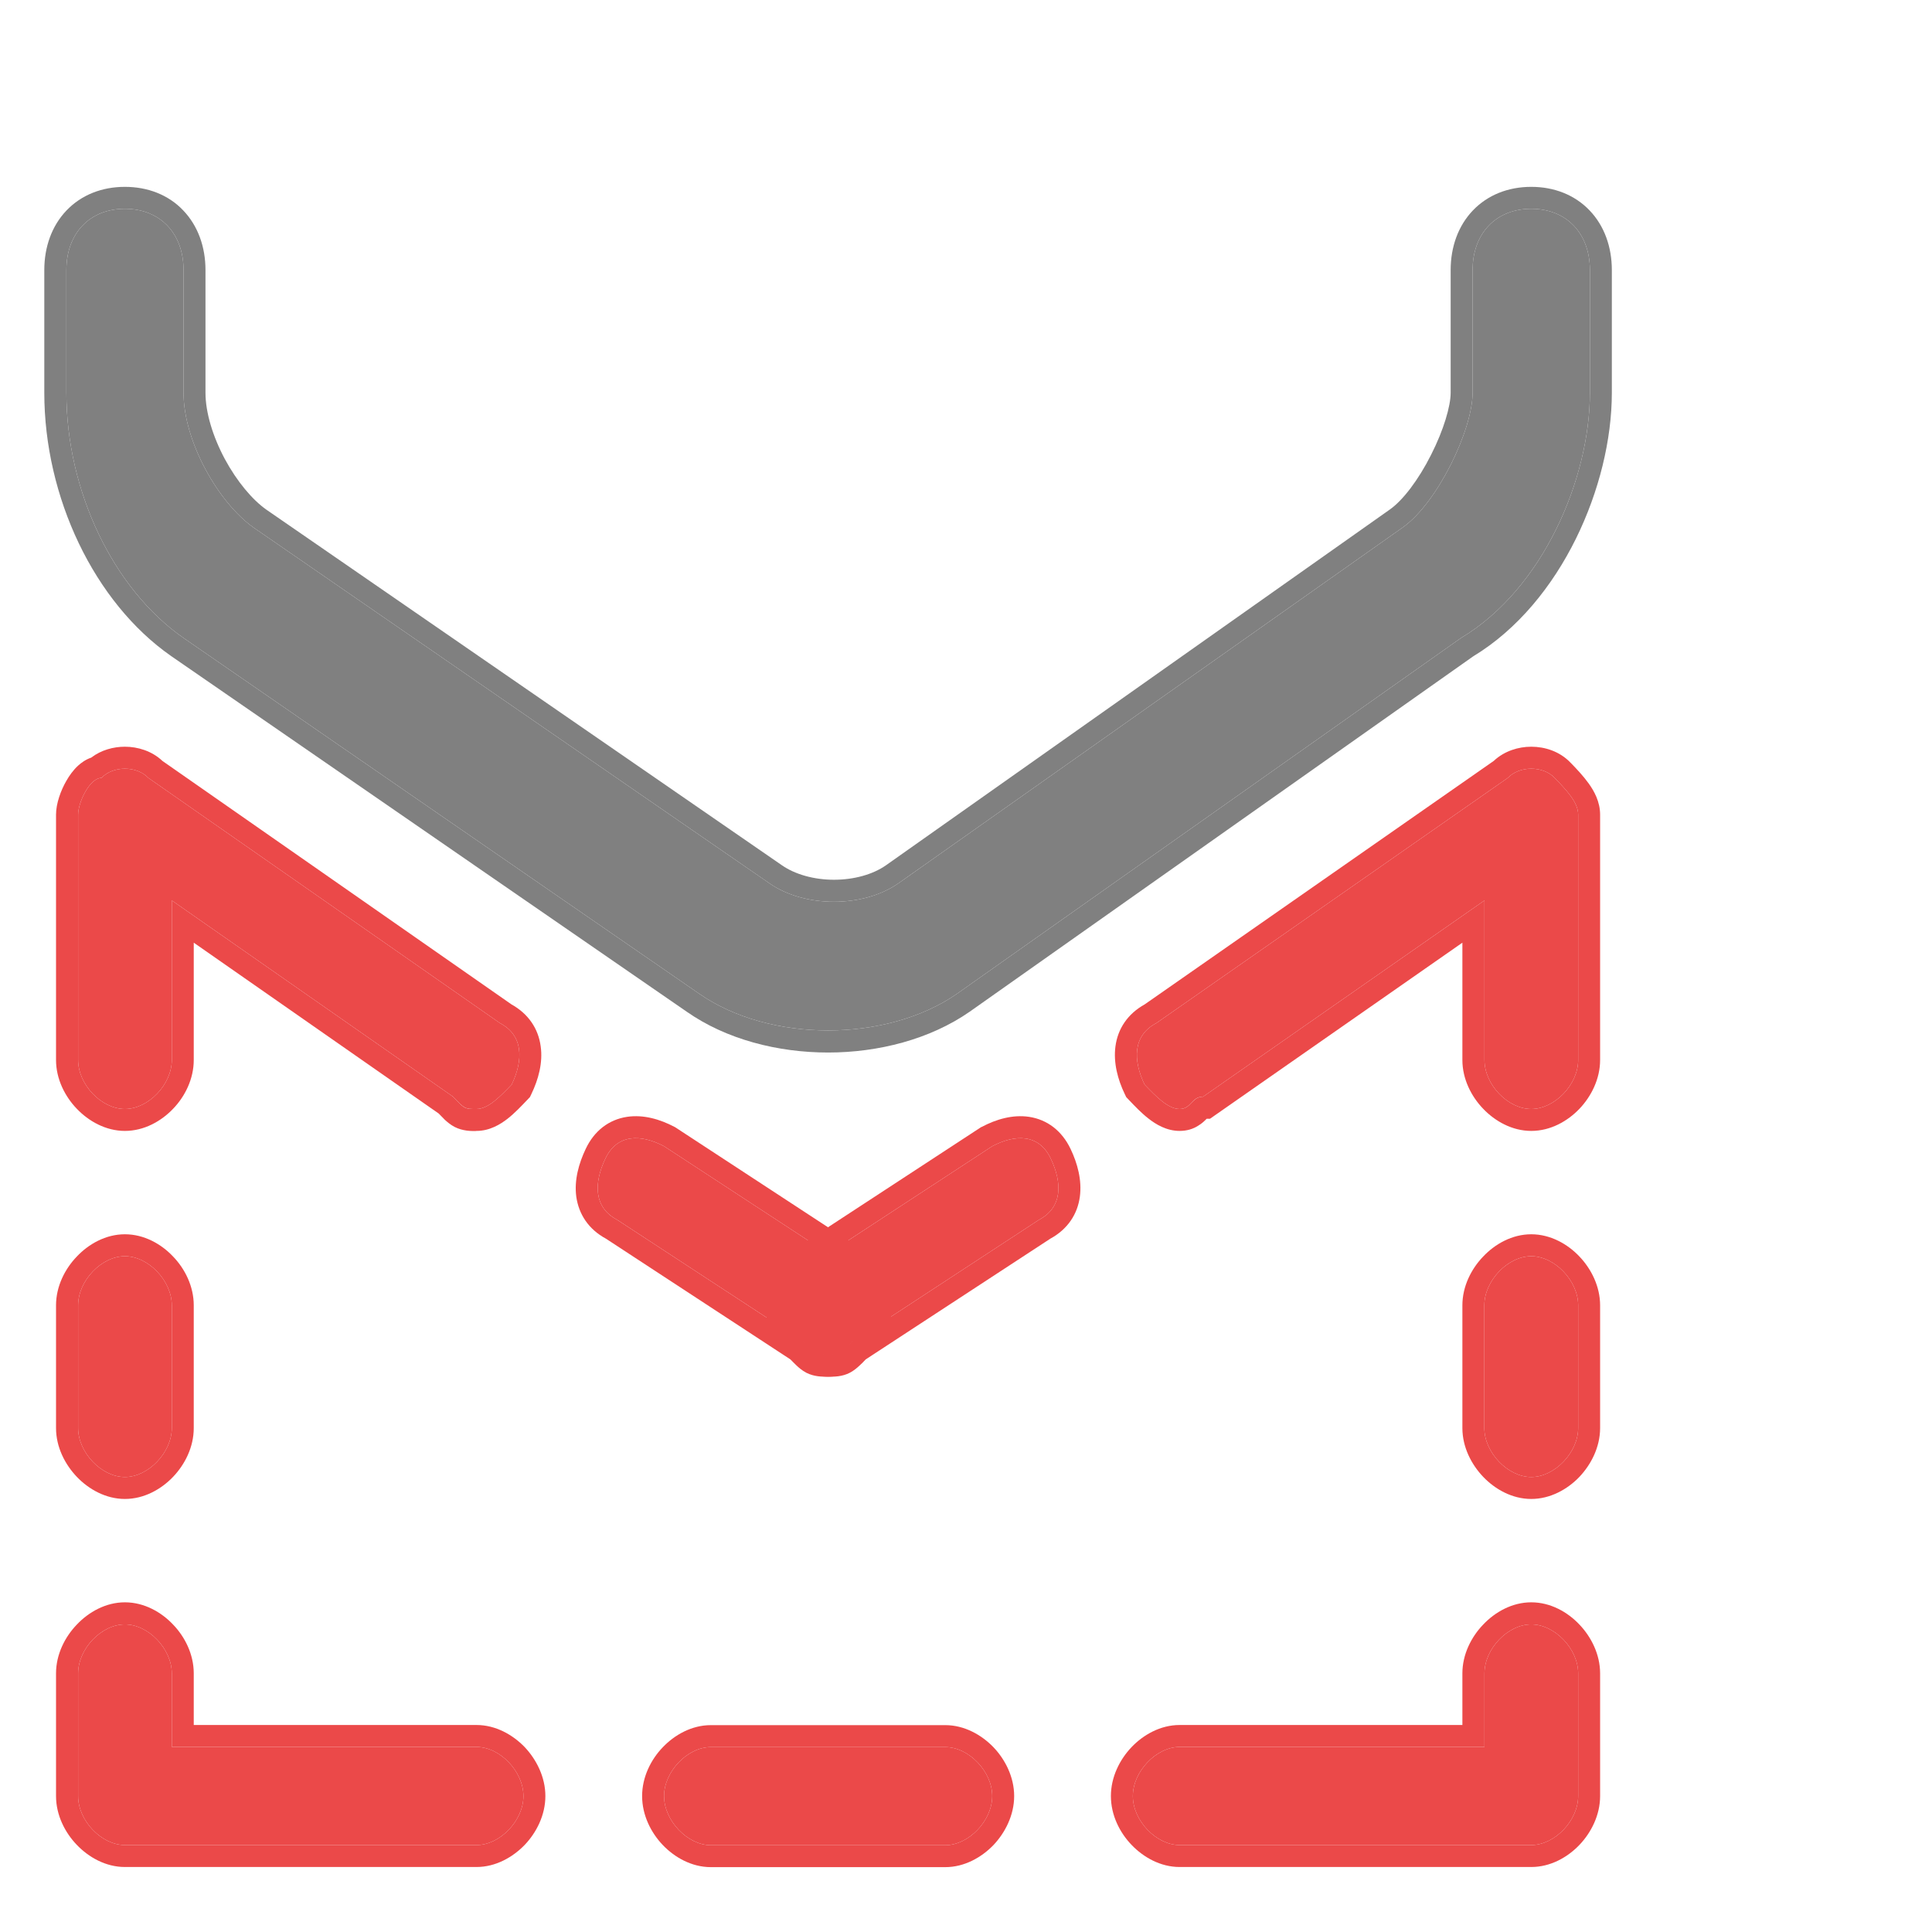 <svg width="14" height="14" viewBox="0 0 14 14" fill="none" xmlns="http://www.w3.org/2000/svg">
<path d="M6.001 7.467C5.661 7.467 5.321 7.378 5.067 7.201L1.33 4.623C0.82 4.268 0.481 3.557 0.481 2.846V1.957C0.481 1.691 0.65 1.513 0.905 1.513C1.16 1.513 1.33 1.691 1.33 1.957V2.846C1.33 3.201 1.585 3.646 1.839 3.824L5.576 6.401C5.831 6.579 6.255 6.579 6.51 6.401L10.162 3.824C10.417 3.646 10.671 3.113 10.671 2.846V1.957C10.671 1.691 10.841 1.513 11.096 1.513C11.351 1.513 11.521 1.691 11.521 1.957V2.846C11.521 3.468 11.181 4.268 10.587 4.623L6.935 7.201C6.68 7.378 6.34 7.467 6.001 7.467Z" fill="#808080"/>
<path fill-rule="evenodd" clip-rule="evenodd" d="M6.935 7.201C6.68 7.378 6.34 7.467 6.001 7.467C5.661 7.467 5.321 7.378 5.067 7.201L1.33 4.623C0.82 4.268 0.481 3.557 0.481 2.846V1.957C0.481 1.691 0.65 1.513 0.905 1.513C1.16 1.513 1.33 1.691 1.33 1.957V2.846C1.33 3.201 1.585 3.646 1.839 3.824L5.576 6.401C5.831 6.579 6.255 6.579 6.51 6.401L10.162 3.824C10.417 3.646 10.671 3.113 10.671 2.846V1.957C10.671 1.691 10.841 1.513 11.096 1.513C11.351 1.513 11.521 1.691 11.521 1.957V2.846C11.521 3.468 11.181 4.268 10.587 4.623L6.935 7.201ZM10.674 4.757L7.027 7.331C6.74 7.531 6.365 7.627 6.001 7.627C5.636 7.627 5.263 7.532 4.976 7.331C4.976 7.331 4.976 7.332 4.976 7.331L1.24 4.754C0.681 4.364 0.321 3.6 0.321 2.846V1.957C0.321 1.79 0.375 1.637 0.482 1.525C0.59 1.412 0.739 1.354 0.905 1.354C1.071 1.354 1.221 1.412 1.328 1.525C1.435 1.637 1.489 1.79 1.489 1.957V2.846C1.489 2.989 1.542 3.163 1.629 3.326C1.717 3.489 1.829 3.622 1.93 3.693C1.93 3.693 1.93 3.693 1.93 3.693L5.666 6.27C5.761 6.336 5.898 6.375 6.043 6.375C6.188 6.375 6.324 6.337 6.419 6.271C6.419 6.27 6.419 6.271 6.419 6.271L10.07 3.693C10.165 3.627 10.279 3.477 10.37 3.296C10.462 3.115 10.512 2.942 10.512 2.846V1.957C10.512 1.79 10.566 1.637 10.673 1.525C10.781 1.412 10.93 1.354 11.096 1.354C11.262 1.354 11.411 1.412 11.519 1.525C11.626 1.637 11.68 1.79 11.68 1.957V2.846C11.68 3.184 11.588 3.563 11.419 3.905C11.251 4.245 11.001 4.559 10.674 4.757Z" fill="#808080"/>
<path d="M8.548 8.036C8.464 8.036 8.379 7.947 8.294 7.859C8.209 7.681 8.209 7.503 8.379 7.414L10.926 5.637C11.011 5.548 11.181 5.548 11.266 5.637C11.351 5.726 11.436 5.814 11.436 5.903V7.681C11.436 7.859 11.266 8.036 11.096 8.036C10.926 8.036 10.757 7.859 10.757 7.681V6.525L8.718 7.947C8.633 7.947 8.633 8.036 8.548 8.036Z" fill="#eb4949"/>
<path fill-rule="evenodd" clip-rule="evenodd" d="M8.161 7.95L8.15 7.927C8.1 7.823 8.067 7.701 8.083 7.582C8.1 7.455 8.171 7.347 8.295 7.278L10.824 5.514C10.902 5.441 11.004 5.411 11.096 5.411C11.194 5.411 11.302 5.444 11.381 5.527L11.385 5.531C11.425 5.572 11.474 5.624 11.512 5.677C11.551 5.731 11.595 5.809 11.595 5.903V7.681C11.595 7.819 11.53 7.946 11.445 8.035C11.36 8.124 11.236 8.195 11.096 8.195C10.957 8.195 10.833 8.124 10.748 8.035C10.662 7.946 10.597 7.819 10.597 7.681V6.831L8.768 8.107H8.744C8.733 8.118 8.712 8.14 8.683 8.157C8.646 8.181 8.601 8.195 8.548 8.195C8.452 8.195 8.374 8.146 8.323 8.106C8.271 8.066 8.222 8.014 8.182 7.972L8.161 7.95ZM10.757 6.525V7.681C10.757 7.859 10.926 8.036 11.096 8.036C11.266 8.036 11.436 7.859 11.436 7.681V5.903C11.436 5.814 11.351 5.726 11.266 5.637C11.181 5.548 11.011 5.548 10.926 5.637L8.379 7.414C8.209 7.503 8.209 7.681 8.294 7.859C8.379 7.947 8.464 8.036 8.548 8.036C8.591 8.036 8.612 8.014 8.633 7.992C8.655 7.97 8.676 7.947 8.718 7.947L10.757 6.525Z" fill="#eb4949"/>
<path d="M11.096 13.37H8.548C8.379 13.37 8.209 13.193 8.209 13.015C8.209 12.837 8.379 12.659 8.548 12.659H10.757V12.126C10.757 11.948 10.926 11.771 11.096 11.771C11.266 11.771 11.436 11.948 11.436 12.126V13.015C11.436 13.193 11.266 13.37 11.096 13.37Z" fill="#eb4949"/>
<path fill-rule="evenodd" clip-rule="evenodd" d="M11.096 13.529H8.548C8.409 13.529 8.285 13.458 8.2 13.369C8.114 13.28 8.05 13.153 8.05 13.015C8.05 12.877 8.114 12.75 8.2 12.66C8.285 12.571 8.409 12.5 8.548 12.5H10.597V12.126C10.597 11.988 10.662 11.861 10.748 11.772C10.833 11.682 10.957 11.611 11.096 11.611C11.236 11.611 11.36 11.682 11.445 11.772C11.53 11.861 11.595 11.988 11.595 12.126V13.015C11.595 13.153 11.53 13.28 11.445 13.369C11.36 13.458 11.236 13.529 11.096 13.529ZM10.757 12.126C10.757 11.948 10.926 11.771 11.096 11.771C11.266 11.771 11.436 11.948 11.436 12.126V13.015C11.436 13.193 11.266 13.37 11.096 13.37H8.548C8.379 13.37 8.209 13.193 8.209 13.015C8.209 12.837 8.379 12.659 8.548 12.659H10.757V12.126Z" fill="#eb4949"/>
<path d="M6.85 13.371H5.151C4.982 13.371 4.812 13.193 4.812 13.015C4.812 12.837 4.982 12.66 5.151 12.66H6.85C7.02 12.66 7.19 12.837 7.19 13.015C7.19 13.193 7.02 13.371 6.85 13.371Z" fill="#eb4949"/>
<path fill-rule="evenodd" clip-rule="evenodd" d="M6.85 13.53H5.151C5.012 13.53 4.888 13.459 4.803 13.37C4.717 13.28 4.653 13.153 4.653 13.015C4.653 12.877 4.717 12.75 4.803 12.661C4.888 12.572 5.012 12.501 5.151 12.501H6.85C6.989 12.501 7.113 12.572 7.199 12.661C7.284 12.75 7.349 12.877 7.349 13.015C7.349 13.153 7.284 13.28 7.199 13.37C7.113 13.459 6.989 13.53 6.85 13.53ZM5.151 13.371H6.85C7.02 13.371 7.19 13.193 7.19 13.015C7.19 12.837 7.02 12.66 6.85 12.66H5.151C4.982 12.66 4.812 12.837 4.812 13.015C4.812 13.193 4.982 13.371 5.151 13.371Z" fill="#eb4949"/>
<path d="M11.096 10.703C10.926 10.703 10.756 10.525 10.756 10.348V9.459C10.756 9.281 10.926 9.103 11.096 9.103C11.266 9.103 11.436 9.281 11.436 9.459V10.348C11.436 10.525 11.266 10.703 11.096 10.703Z" fill="#eb4949"/>
<path fill-rule="evenodd" clip-rule="evenodd" d="M10.748 10.702C10.662 10.612 10.597 10.486 10.597 10.348V9.459C10.597 9.321 10.662 9.194 10.748 9.105C10.833 9.015 10.957 8.944 11.096 8.944C11.235 8.944 11.36 9.015 11.445 9.105C11.53 9.194 11.595 9.321 11.595 9.459V10.348C11.595 10.486 11.53 10.612 11.445 10.702C11.36 10.791 11.235 10.862 11.096 10.862C10.957 10.862 10.833 10.791 10.748 10.702ZM10.756 10.348C10.756 10.525 10.926 10.703 11.096 10.703C11.266 10.703 11.436 10.525 11.436 10.348V9.459C11.436 9.281 11.266 9.103 11.096 9.103C10.926 9.103 10.756 9.281 10.756 9.459V10.348Z" fill="#eb4949"/>
<path d="M6.001 9.817C5.916 9.817 5.831 9.728 5.746 9.639C5.661 9.461 5.746 9.284 5.831 9.195L7.19 8.306C7.359 8.217 7.529 8.217 7.614 8.395C7.699 8.573 7.699 8.75 7.529 8.839L6.171 9.728C6.086 9.817 6.086 9.817 6.001 9.817Z" fill="#eb4949"/>
<path fill-rule="evenodd" clip-rule="evenodd" d="M5.613 9.731L5.602 9.708C5.478 9.447 5.606 9.2 5.716 9.085L5.728 9.071L7.109 8.168L7.116 8.165C7.216 8.112 7.337 8.075 7.457 8.093C7.589 8.113 7.695 8.194 7.758 8.326C7.808 8.431 7.841 8.552 7.825 8.672C7.808 8.799 7.736 8.908 7.611 8.976L6.273 9.851C6.258 9.867 6.243 9.883 6.229 9.895C6.212 9.911 6.189 9.931 6.159 9.947C6.102 9.977 6.042 9.976 6.009 9.976C6.006 9.976 6.003 9.976 6.001 9.976C5.904 9.976 5.826 9.927 5.775 9.886C5.724 9.846 5.674 9.795 5.635 9.753C5.633 9.752 5.632 9.75 5.631 9.749L5.613 9.731ZM6.171 9.728L7.529 8.839C7.699 8.75 7.699 8.573 7.614 8.395C7.529 8.217 7.359 8.217 7.19 8.306L5.831 9.195C5.746 9.284 5.661 9.461 5.746 9.639C5.831 9.728 5.916 9.817 6.001 9.817C6.036 9.817 6.057 9.817 6.075 9.81C6.101 9.801 6.121 9.779 6.171 9.728Z" fill="#eb4949"/>
<path d="M3.453 8.036C3.368 8.036 3.368 8.036 3.283 7.947L1.245 6.525V7.681C1.245 7.859 1.075 8.036 0.905 8.036C0.735 8.036 0.566 7.859 0.566 7.681V5.903C0.566 5.814 0.65 5.637 0.735 5.637C0.82 5.548 0.99 5.548 1.075 5.637L3.623 7.414C3.793 7.503 3.793 7.681 3.708 7.859C3.623 7.947 3.538 8.036 3.453 8.036Z" fill="#eb4949"/>
<path fill-rule="evenodd" clip-rule="evenodd" d="M3.84 7.95L3.819 7.972C3.779 8.014 3.73 8.066 3.679 8.106C3.628 8.146 3.55 8.195 3.453 8.195C3.45 8.195 3.448 8.195 3.445 8.196C3.412 8.196 3.352 8.196 3.294 8.166C3.265 8.151 3.242 8.131 3.224 8.115C3.211 8.102 3.195 8.086 3.179 8.069L1.404 6.831V7.681C1.404 7.819 1.34 7.946 1.254 8.035C1.169 8.124 1.045 8.195 0.905 8.195C0.766 8.195 0.642 8.124 0.557 8.035C0.471 7.946 0.406 7.819 0.406 7.681V5.903C0.406 5.822 0.441 5.727 0.481 5.658C0.502 5.621 0.53 5.581 0.566 5.548C0.588 5.528 0.62 5.504 0.661 5.49C0.734 5.434 0.824 5.411 0.905 5.411C0.997 5.411 1.1 5.441 1.177 5.514L3.706 7.278C3.83 7.347 3.901 7.455 3.918 7.582C3.935 7.701 3.901 7.823 3.851 7.927L3.84 7.95ZM3.623 7.414L1.075 5.637C0.99 5.548 0.82 5.548 0.735 5.637C0.65 5.637 0.566 5.814 0.566 5.903V7.681C0.566 7.859 0.735 8.036 0.905 8.036C1.075 8.036 1.245 7.859 1.245 7.681V6.525L3.283 7.947C3.332 7.999 3.353 8.021 3.378 8.03C3.397 8.036 3.417 8.036 3.453 8.036C3.538 8.036 3.623 7.947 3.708 7.859C3.793 7.681 3.793 7.503 3.623 7.414Z" fill="#eb4949"/>
<path d="M3.453 13.37H0.905C0.735 13.37 0.566 13.193 0.566 13.015V12.126C0.566 11.948 0.735 11.771 0.905 11.771C1.075 11.771 1.245 11.948 1.245 12.126V12.659H3.453C3.623 12.659 3.793 12.837 3.793 13.015C3.793 13.193 3.623 13.37 3.453 13.37Z" fill="#eb4949"/>
<path fill-rule="evenodd" clip-rule="evenodd" d="M3.453 13.529H0.905C0.766 13.529 0.642 13.458 0.557 13.369C0.471 13.28 0.406 13.153 0.406 13.015V12.126C0.406 11.988 0.471 11.861 0.557 11.772C0.642 11.682 0.766 11.611 0.905 11.611C1.045 11.611 1.169 11.682 1.254 11.772C1.34 11.861 1.404 11.988 1.404 12.126V12.5H3.453C3.592 12.5 3.716 12.571 3.802 12.66C3.887 12.75 3.952 12.877 3.952 13.015C3.952 13.153 3.887 13.28 3.802 13.369C3.716 13.458 3.592 13.529 3.453 13.529ZM3.453 12.659C3.623 12.659 3.793 12.837 3.793 13.015C3.793 13.193 3.623 13.37 3.453 13.37H0.905C0.735 13.37 0.566 13.193 0.566 13.015V12.126C0.566 11.948 0.735 11.771 0.905 11.771C1.075 11.771 1.245 11.948 1.245 12.126V12.659H3.453Z" fill="#eb4949"/>
<path d="M0.905 10.703C0.735 10.703 0.566 10.525 0.566 10.348V9.459C0.566 9.281 0.735 9.103 0.905 9.103C1.075 9.103 1.245 9.281 1.245 9.459V10.348C1.245 10.525 1.075 10.703 0.905 10.703Z" fill="#eb4949"/>
<path fill-rule="evenodd" clip-rule="evenodd" d="M0.557 10.702C0.471 10.612 0.406 10.486 0.406 10.348V9.459C0.406 9.321 0.471 9.194 0.557 9.105C0.642 9.015 0.766 8.944 0.905 8.944C1.045 8.944 1.169 9.015 1.254 9.105C1.34 9.194 1.404 9.321 1.404 9.459V10.348C1.404 10.486 1.34 10.612 1.254 10.702C1.169 10.791 1.045 10.862 0.905 10.862C0.766 10.862 0.642 10.791 0.557 10.702ZM0.566 10.348C0.566 10.525 0.735 10.703 0.905 10.703C1.075 10.703 1.245 10.525 1.245 10.348V9.459C1.245 9.281 1.075 9.103 0.905 9.103C0.735 9.103 0.566 9.281 0.566 9.459V10.348Z" fill="#eb4949"/>
<path d="M6.001 9.817C5.916 9.817 5.916 9.817 5.831 9.728L4.472 8.839C4.302 8.75 4.302 8.573 4.387 8.395C4.472 8.217 4.642 8.217 4.812 8.306L6.171 9.195C6.34 9.284 6.34 9.461 6.255 9.639C6.171 9.728 6.086 9.817 6.001 9.817Z" fill="#eb4949"/>
<path fill-rule="evenodd" clip-rule="evenodd" d="M4.892 8.168L6.252 9.058C6.377 9.126 6.449 9.235 6.466 9.362C6.483 9.482 6.449 9.603 6.399 9.708L6.388 9.731L6.367 9.753C6.327 9.795 6.278 9.846 6.226 9.886C6.175 9.927 6.097 9.976 6.001 9.976C5.998 9.976 5.995 9.976 5.992 9.976C5.96 9.976 5.9 9.977 5.842 9.947C5.812 9.931 5.789 9.911 5.772 9.895C5.759 9.883 5.744 9.867 5.728 9.851L4.391 8.976C4.265 8.908 4.194 8.799 4.176 8.672C4.16 8.552 4.194 8.431 4.244 8.326C4.306 8.194 4.412 8.113 4.544 8.093C4.665 8.075 4.785 8.112 4.886 8.165L4.892 8.168ZM4.472 8.839L5.831 9.728C5.88 9.779 5.901 9.801 5.926 9.81C5.944 9.817 5.965 9.817 6.001 9.817C6.086 9.817 6.171 9.728 6.255 9.639C6.34 9.461 6.34 9.284 6.171 9.195L4.812 8.306C4.642 8.217 4.472 8.217 4.387 8.395C4.302 8.573 4.302 8.75 4.472 8.839Z" fill="#eb4949"/>
</svg>
